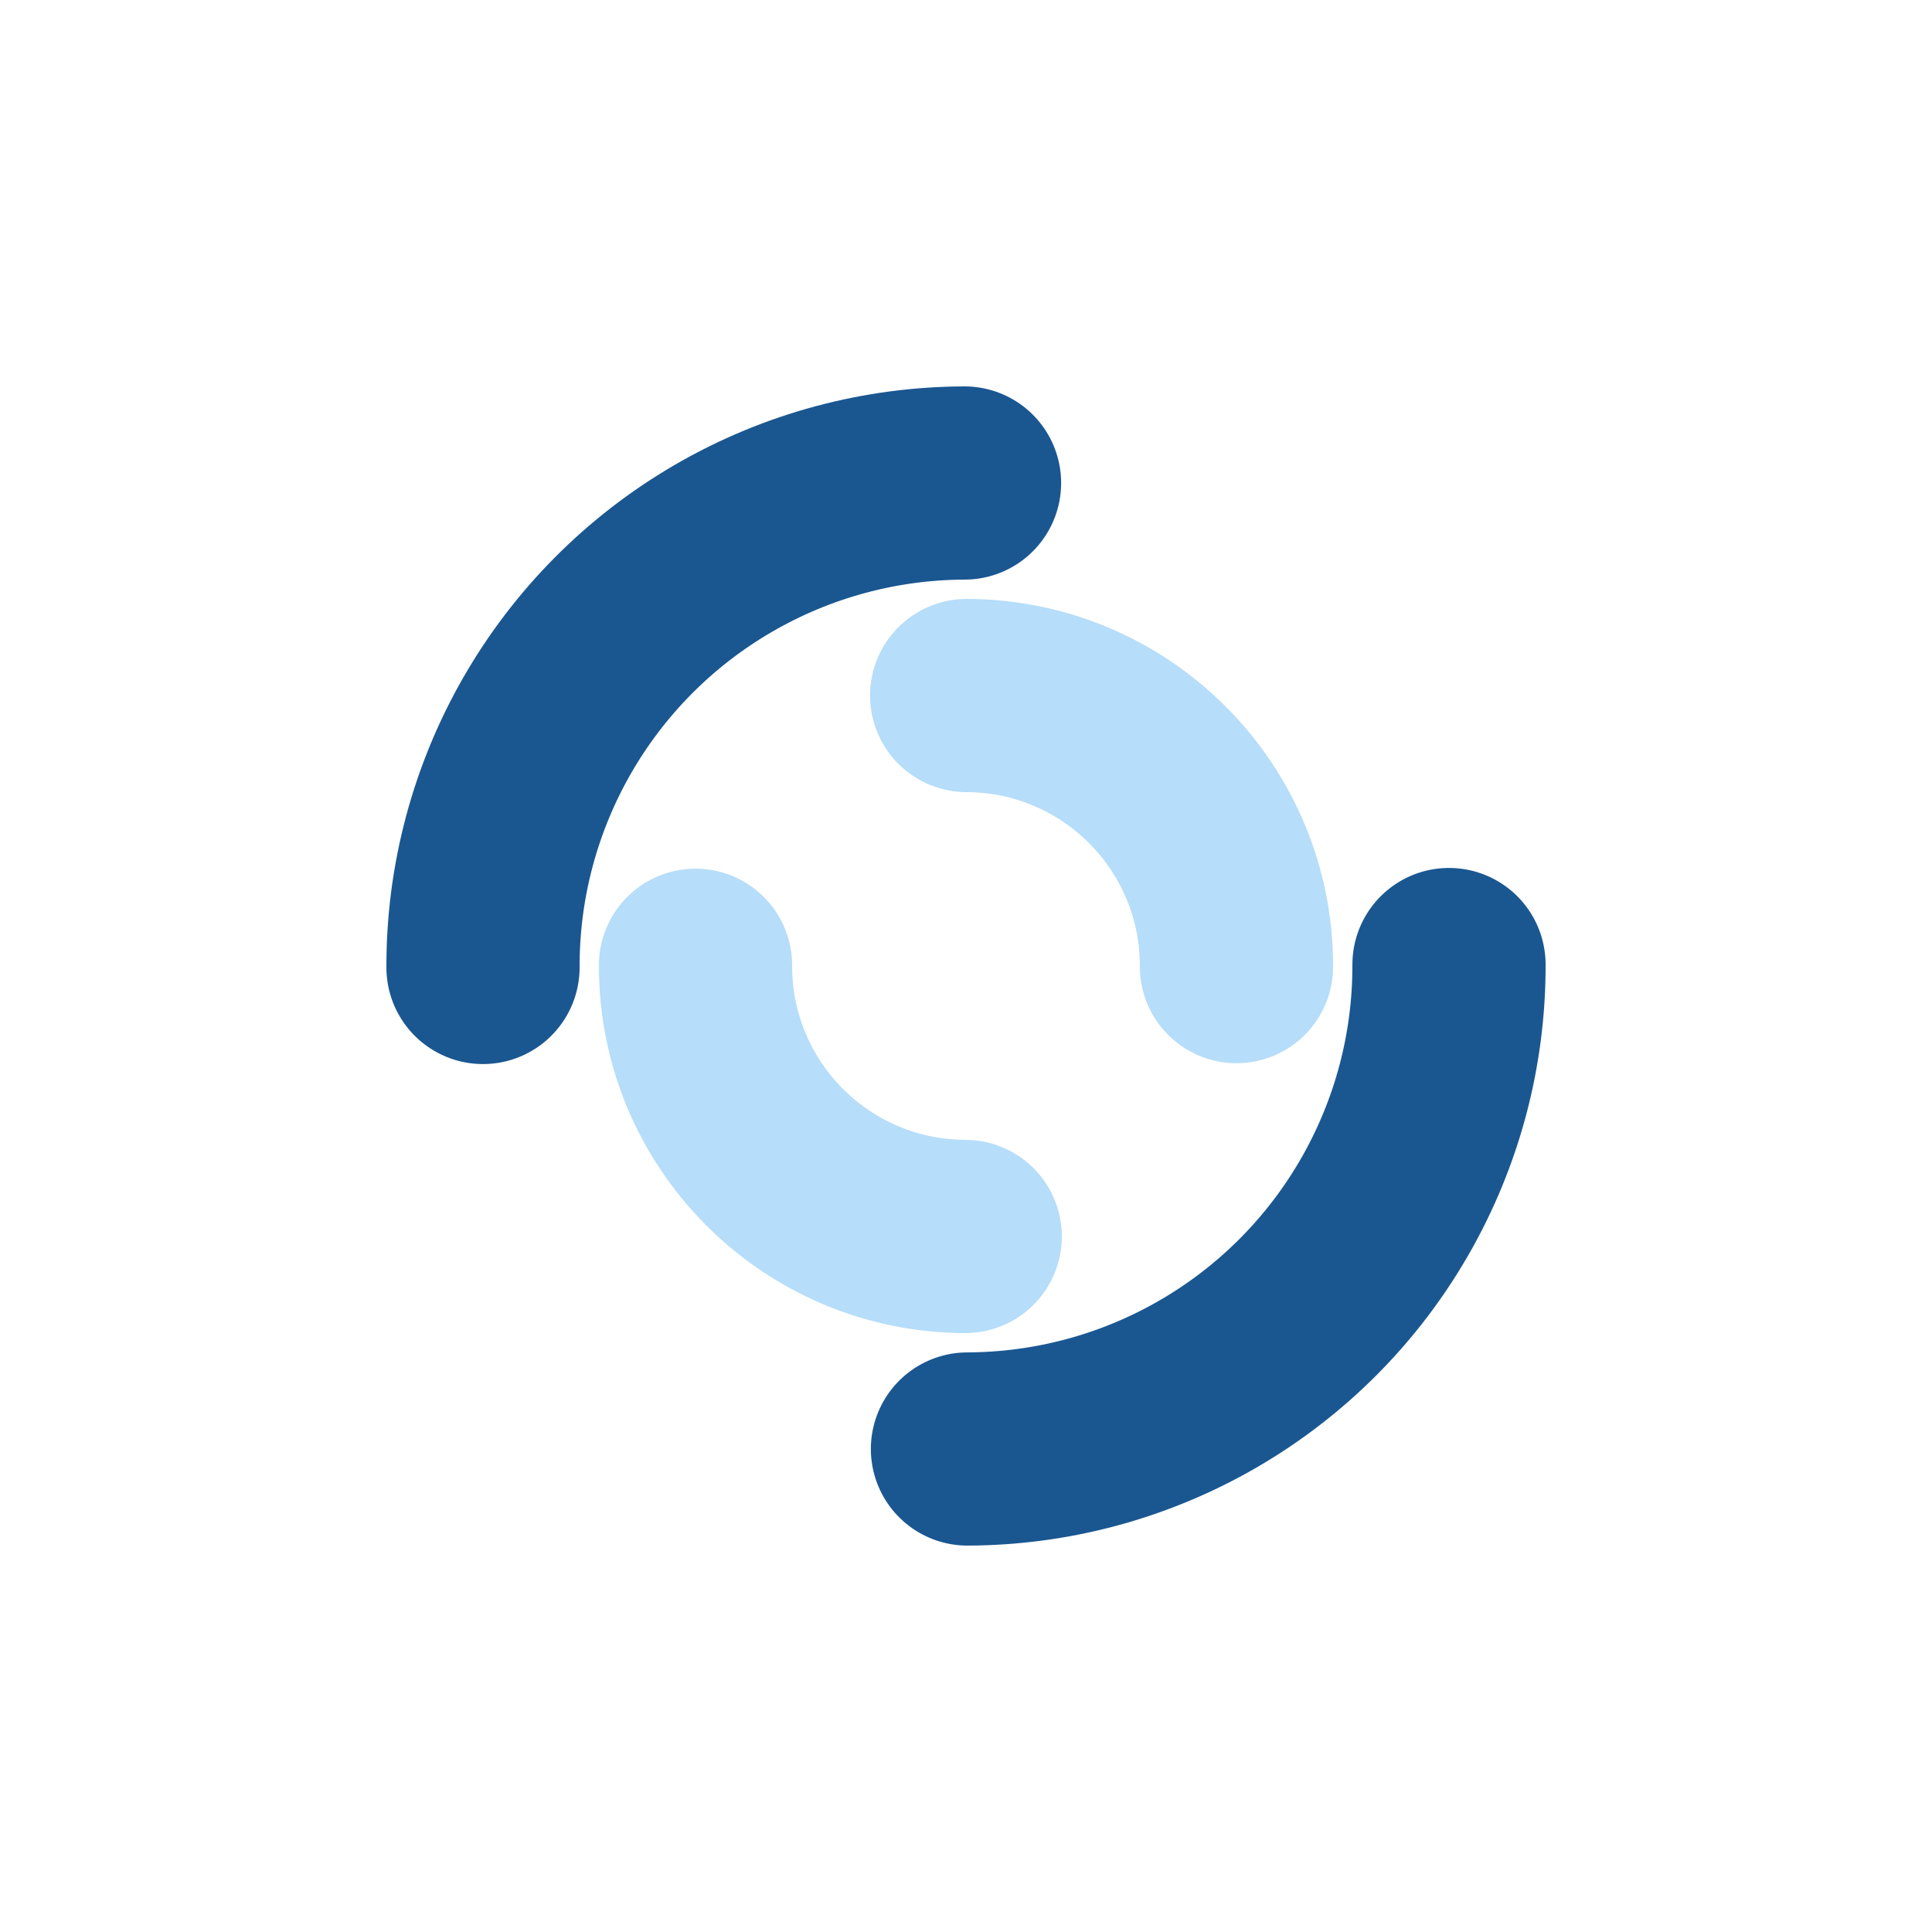 <svg 
    width="150px"  height="150px"  
    xmlns="http://www.w3.org/2000/svg" 
    viewBox="0 0 100 100" 
    preserveAspectRatio="xMidYMid" 
    class="lds-double-ring"
    style="background: none;">
<circle 
    cx="50"
    cy="50"
    ng-attr-r="{{config.radius}}"
    ng-attr-stroke-width="{{config.width}}"
    ng-attr-stroke="{{config.c1}}"
    ng-attr-stroke-dasharray="{{config.dasharray}}"
    fill="none"
    stroke-linecap="round"
    r="25"
    stroke-width="10"
    stroke="#1a5791"
    stroke-dasharray="39.27 39.27"
    transform="rotate(359.827 49.999 49.999)">
    <animateTransform 
        attributeName="transform"
        type="rotate"
        calcMode="ease"
        values="0 50 50;360 50 50"
        keyTimes="0;1"
        dur="1.5s"
        begin="0s"
        repeatCount="indefinite">
    </animateTransform>
</circle>
<circle 
    cx="50"
    cy="50"
    ng-attr-r="{{config.radius2}}"
    ng-attr-stroke-width="{{config.width}}"
    ng-attr-stroke="{{config.c2}}"
    ng-attr-stroke-dasharray="{{config.dasharray2}}"
    ng-attr-stroke-dashoffset="{{config.dashoffset2}}"
    fill="none"
    stroke-linecap="round"
    r="14"
    stroke-width="10"
    stroke="#b6ddf9"
    stroke-dasharray="21.991 21.991"
    stroke-dashoffset="21.991"
    transform="rotate(-359.827 49.999 49.999)">
    <animateTransform 
        attributeName="transform"
        type="rotate"
        calcMode="ease"
        values="0 50 50;-360 50 50"
        keyTimes="0;1"
        dur="1.5s"
        begin="0s"
        repeatCount="indefinite">
    </animateTransform>
</circle>
</svg>